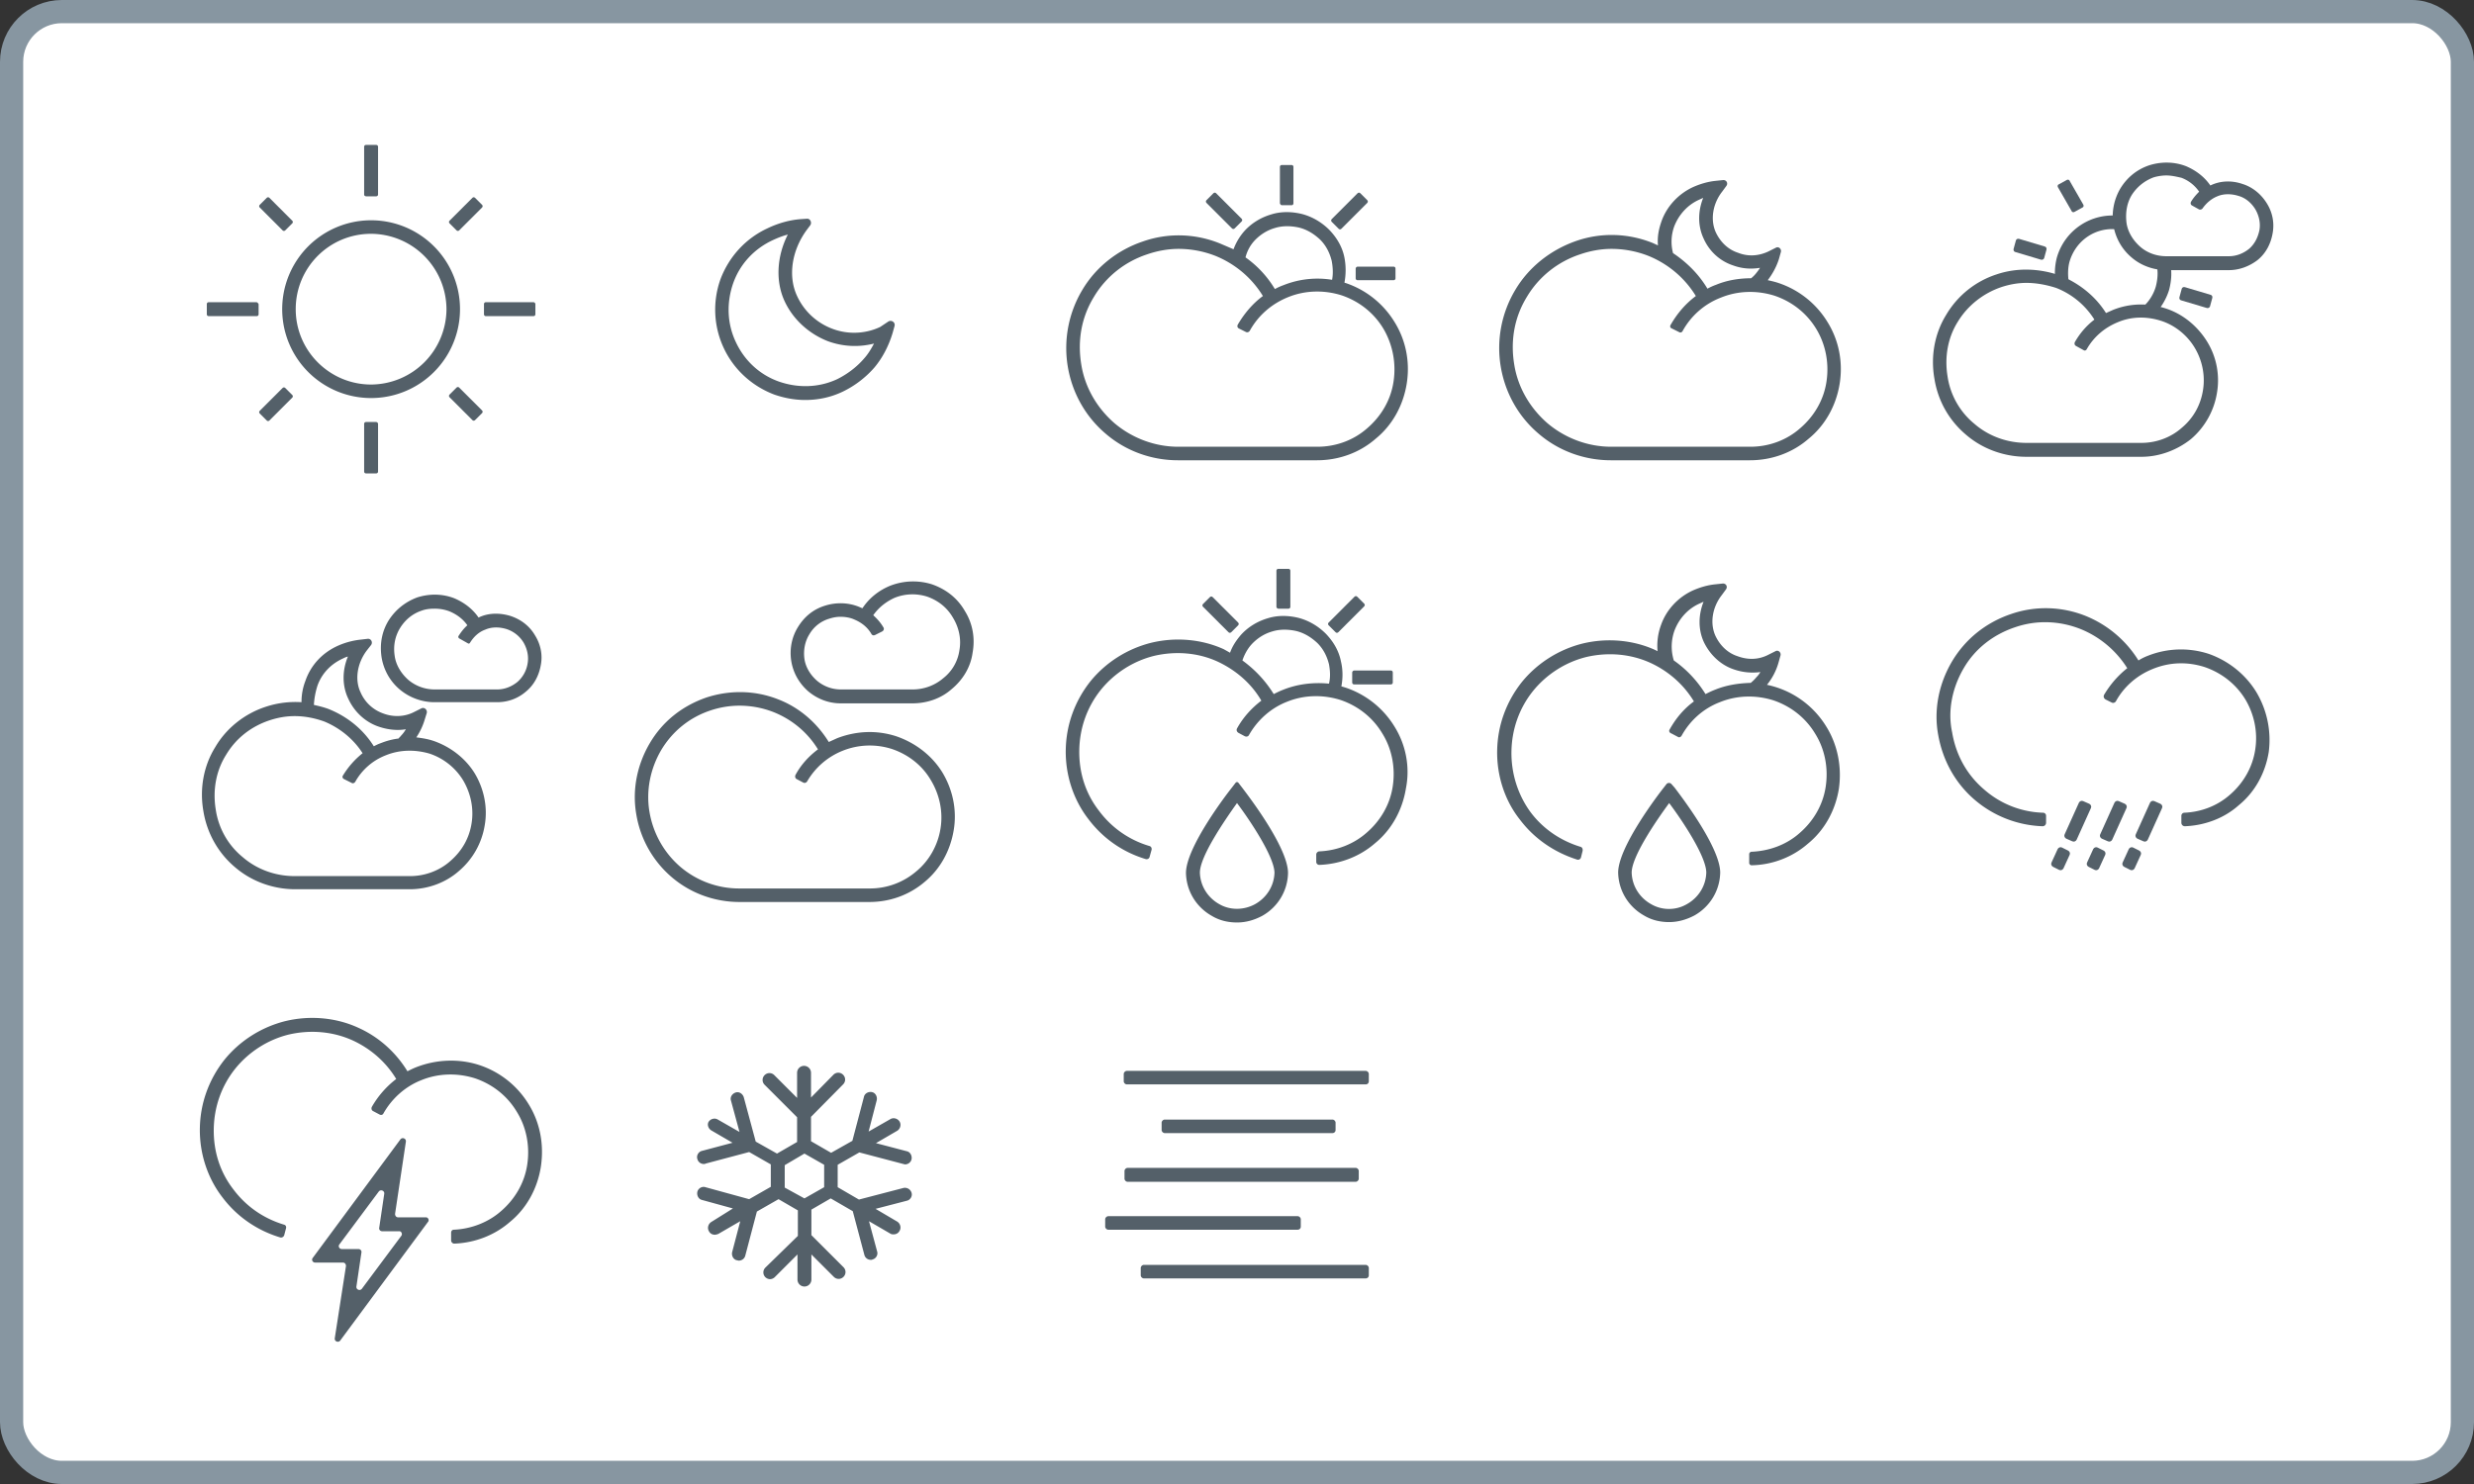 <svg xmlns="http://www.w3.org/2000/svg" xmlns:xlink="http://www.w3.org/1999/xlink" width="160" height="96" fill="none"><rect width="100%" height="100%" fill="#333333" stroke="none"/><rect x=".75" y=".75" width="158.5" height="94.5" rx="3.25" fill="#fff"/><g fill="#546069"><path d="M24 14.25a5.75 5.75 0 1 0 0 11.5 5.75 5.75 0 1 0 0-11.5zm0 10.625c-2.675 0-4.875-2.175-4.875-4.875S21.3 15.125 24 15.125A4.9 4.9 0 0 1 28.875 20 4.9 4.9 0 0 1 24 24.875zM23.675 12.7h.65c.075 0 .125-.05.125-.125V9.5c0-.075-.05-.125-.125-.125h-.65c-.075 0-.125.05-.125.125v3.1c0 .05.075.1.125.1zm.65 14.6h-.65c-.075 0-.125.05-.125.125V30.5c0 .075.05.125.125.125h.65c.075 0 .125-.05.125-.125v-3.075c0-.075-.075-.125-.125-.125zM34.5 19.55h-3.075c-.075 0-.125.05-.125.125v.65c0 .075.05.125.125.125H34.5c.075 0 .125-.05.125-.125v-.65c0-.05-.05-.125-.125-.125zm-17.925 0H13.5c-.075 0-.125.05-.125.125v.65c0 .075.05.125.125.125h3.1c.075 0 .125-.05.125-.125v-.65c-.025-.05-.075-.125-.15-.125zm14.15-6.75c-.05-.05-.125-.05-.175 0l-1.475 1.475c-.05.05-.05.125 0 .175l.45.45c.05.05.125.05.175 0l1.475-1.475c.05-.05.05-.125 0-.175l-.45-.45zM18.45 25.1c-.05-.05-.125-.05-.175 0L16.8 26.575c-.05.05-.05.125 0 .175l.45.45c.05.05.125.05.175 0l1.475-1.475c.05-.05.05-.125 0-.175l-.45-.45zm11.25-.025c-.05-.05-.125-.05-.175 0l-.45.45c-.05.05-.05.125 0 .175l1.475 1.475c.05.05.125.05.175 0l.45-.45c.05-.05.05-.125 0-.175L29.7 25.075z"/><path d="M18.275 14.9c.05.05.125.05.175 0l.45-.45c.05-.05.05-.125 0-.175L17.425 12.8c-.05-.05-.125-.05-.175 0l-.45.45c-.05.05-.05.125 0 .175l1.475 1.475zm38.65 6.25c-.95.45-2.075.5-3.075.125a4.09 4.09 0 0 1-2.3-2.125c-.6-1.275-.35-2.95.625-4.275l.225-.3c.125-.175 0-.45-.225-.425l-.375.025c-.7.05-1.45.25-2.175.6-1.4.65-2.475 1.825-3.025 3.275a5.84 5.84 0 0 0 .2 4.45c.65 1.4 1.825 2.475 3.275 3.025.65.225 1.325.35 2 .35.85 0 1.675-.175 2.45-.55a6.44 6.44 0 0 0 2.025-1.55c.525-.625.925-1.4 1.175-2.225l.125-.45c.075-.25-.2-.425-.4-.3l-.525.35zm-1.05 2.05c-.475.55-1.075 1-1.725 1.325-1.175.55-2.525.6-3.8.15-1.25-.45-2.225-1.375-2.775-2.575-.55-1.175-.6-2.525-.15-3.8.45-1.25 1.375-2.225 2.575-2.775.325-.15.65-.275.95-.35-.725 1.425-.8 3.05-.2 4.325.55 1.175 1.575 2.1 2.8 2.575a5.04 5.04 0 0 0 2.975.15c-.2.375-.4.7-.65.975zM90.2 20.85A5.9 5.9 0 0 0 87 18.3c-.025 0-.025 0-.05-.025.1-.525.1-1.075 0-1.6-.125-.65-.45-1.25-.975-1.8-.5-.5-1.1-.85-1.75-1.025-.7-.175-1.4-.175-2.025.025-.675.2-1.275.575-1.725 1.075a3.76 3.76 0 0 0-.7 1.175l-.875-.375c-1.6-.65-3.375-.7-5-.125-1.625.55-3.025 1.65-3.9 3.125a7.32 7.32 0 0 0-.95 4.925c.275 1.7 1.125 3.25 2.45 4.375 1.3 1.125 2.975 1.725 4.675 1.725h9c1.425 0 2.775-.5 3.8-1.4 1.075-.875 1.775-2.15 2-3.55s-.05-2.8-.775-3.975zm-9.075-5.275c.35-.375.8-.675 1.325-.825.475-.15 1.025-.15 1.575-.025.5.125.95.4 1.35.775.4.4.625.875.75 1.375.075.4.1.825.025 1.225a5.91 5.91 0 0 0-3.15.35 3.68 3.68 0 0 0-.55.25 6.75 6.75 0 0 0-1.9-2.05c.1-.4.3-.775.575-1.075zm9 9.1c-.175 1.2-.8 2.25-1.7 3.025-.875.775-2.025 1.2-3.225 1.2h-9c-1.5 0-2.975-.55-4.125-1.525-1.15-1-1.925-2.35-2.15-3.825-.25-1.55.025-3.05.825-4.35.775-1.3 2-2.275 3.45-2.75.65-.225 1.35-.35 2.025-.35a6.56 6.56 0 0 1 2.375.45c1.3.525 2.375 1.45 3.075 2.6-.65.475-1.2 1.125-1.625 1.85-.05.1-.025.2.075.25l.45.225c.1.05.2 0 .25-.075.55-1 1.425-1.75 2.475-2.175 1.1-.45 2.325-.475 3.45-.125 1.125.375 2.1 1.125 2.725 2.175.6 1.025.825 2.225.65 3.4zm-7.225-11.4h.625c.075 0 .125-.05.125-.125V10.8c0-.075-.05-.125-.125-.125H82.9c-.075 0-.125.05-.125.125v2.35c.025.075.075.125.125.125zm4.775 4.1V18c0 .075.05.125.125.125h2.325c.075 0 .125-.05.125-.125v-.625c0-.075-.05-.125-.125-.125H87.8c-.075 0-.125.075-.125.125z"/><use xlink:href="#B"/><use xlink:href="#C"/><path d="M118.2 20.85a5.9 5.9 0 0 0-3.2-2.55c-.225-.075-.45-.125-.675-.175.325-.425.575-.9.725-1.375l.125-.45c.05-.2-.15-.375-.325-.275l-.5.25c-.65.3-1.325.325-1.95.075-.625-.2-1.125-.675-1.425-1.3-.375-.8-.225-1.85.4-2.65l.275-.375c.125-.175 0-.4-.225-.375l-.475.05c-.5.05-1 .2-1.45.4-.925.425-1.7 1.225-2.05 2.225-.175.5-.275 1-.225 1.55l-.325-.15c-1.6-.65-3.375-.7-5-.125s-3.025 1.675-3.9 3.15a7.32 7.32 0 0 0-.95 4.925c.275 1.7 1.125 3.25 2.45 4.375 1.3 1.125 2.975 1.725 4.675 1.725h9c1.425 0 2.775-.5 3.8-1.4 1.075-.875 1.775-2.15 2-3.55s-.05-2.8-.775-3.975zm-9.925-6.2c.3-.775.875-1.4 1.6-1.725l.275-.125c-.35.875-.35 1.825.025 2.625.375.85 1.075 1.475 1.925 1.75.55.2 1.125.25 1.725.15-.075.125-.15.225-.25.35a2 2 0 0 1-.325.325c-.775 0-1.55.125-2.275.425a3.68 3.68 0 0 0-.55.25c-.55-.925-1.325-1.7-2.225-2.3a2.9 2.9 0 0 1 .075-1.725zm9.85 10.025c-.175 1.2-.8 2.25-1.7 3.025-.875.775-2.025 1.2-3.225 1.2h-9c-1.5 0-2.975-.55-4.125-1.525-1.15-1-1.925-2.35-2.15-3.825-.25-1.55.025-3.05.825-4.35.775-1.3 2-2.275 3.45-2.75.65-.225 1.35-.35 2.025-.35a6.56 6.56 0 0 1 2.375.45c1.3.525 2.375 1.45 3.075 2.6-.675.5-1.225 1.15-1.65 1.9-.025.075 0 .15.05.175l.55.275c.05.025.125 0 .175-.05.55-1.025 1.45-1.8 2.5-2.2 1.1-.45 2.325-.475 3.45-.125 1.125.375 2.1 1.125 2.725 2.175.6 1 .825 2.2.65 3.375zM138.5 29.55h-7.45c-1.425 0-2.825-.5-3.9-1.425-1.1-.925-1.825-2.2-2.05-3.65-.25-1.45.025-2.925.775-4.125a5.9 5.9 0 0 1 3.25-2.6c1.325-.45 2.8-.4 4.175.1 1.2.5 2.225 1.325 2.9 2.4l.45-.2c1.05-.425 2.25-.475 3.4-.1 1.1.35 2.05 1.125 2.675 2.125s.85 2.2.65 3.35A4.97 4.97 0 0 1 141.7 28.4c-.875.7-2.025 1.15-3.2 1.15zm-7.45-11.25c-.55 0-1.1.1-1.625.275-1.175.4-2.175 1.2-2.8 2.225-.65 1.025-.875 2.275-.675 3.525a4.88 4.88 0 0 0 1.75 3.1c.925.8 2.125 1.225 3.35 1.225h7.45c.95 0 1.9-.35 2.6-.975.75-.625 1.225-1.475 1.375-2.45.15-.95-.05-1.925-.55-2.75s-1.3-1.45-2.175-1.725c-.95-.3-1.925-.275-2.8.1-.85.35-1.55.95-2 1.75-.05.075-.125.1-.2.05l-.5-.275c-.075-.05-.1-.125-.075-.225.325-.575.75-1.075 1.275-1.475a5.11 5.11 0 0 0-2.475-2.05c-.625-.2-1.275-.325-1.925-.325zm13.1-.825h-4.05c-.825 0-1.65-.3-2.25-.825-.65-.55-1.05-1.3-1.175-2.1a3.58 3.58 0 0 1 .45-2.35c.425-.7 1.05-1.225 1.85-1.5.775-.25 1.625-.25 2.4.05.65.275 1.2.7 1.575 1.25.6-.3 1.35-.35 2.075-.1.65.2 1.2.65 1.575 1.25s.5 1.275.375 1.95c-.125.7-.45 1.3-.975 1.725-.525.4-1.175.65-1.85.65zm-4.05-6.125c-.275 0-.575.05-.825.125-.6.225-1.075.625-1.4 1.125-.325.525-.425 1.15-.35 1.8.075.575.4 1.125.875 1.55.45.4 1.05.625 1.7.625h4.05c.475 0 .925-.175 1.3-.475.35-.3.575-.725.675-1.225.075-.45-.025-.925-.275-1.35-.25-.4-.625-.725-1.075-.85-.475-.15-.975-.15-1.375.025-.375.15-.7.425-.95.775-.05.075-.15.1-.225.075l-.45-.25c-.1-.05-.125-.15-.075-.25.15-.25.325-.45.525-.65-.275-.4-.675-.725-1.15-.9-.325-.075-.65-.15-.975-.15z"/><path d="M139.225 20.45l-.6-.625a2.84 2.84 0 0 0 .8-1.3c.125-.5.15-.95.05-1.4l.85-.2c.15.575.125 1.2-.05 1.85-.2.625-.55 1.2-1.05 1.675zm-6.25-2c-.125-.6-.1-1.225.05-1.8.525-1.8 2.275-2.925 4.1-2.675l-.125.875c-1.4-.2-2.725.65-3.15 2.05-.125.425-.125.925-.05 1.4l-.825.15z"/><use xlink:href="#D"/><use xlink:href="#D" x="-10.725" y="-3.125"/><path d="M133.975 13.65l-.875-1.525c-.05-.075-.025-.175.05-.2l.5-.275c.075-.05.175-.025.2.05l.875 1.525c.05.075.025.175-.05.2l-.5.275c-.075.05-.175.025-.2-.05zM28.025 47.925c-.375-.125-.725-.175-1.1-.225a4.2 4.2 0 0 0 .55-1.175l.125-.4c.05-.2-.15-.4-.35-.3l-.5.25c-.6.3-1.325.325-1.975.075a2.49 2.49 0 0 1-1.45-1.35c-.4-.825-.225-1.9.4-2.725l.275-.35c.125-.175 0-.425-.225-.4l-.425.05a4.92 4.92 0 0 0-1.5.4c-1 .45-1.75 1.25-2.1 2.275a3.72 3.72 0 0 0-.25 1.375c-.8-.05-1.575.05-2.325.3-1.375.45-2.55 1.4-3.25 2.6-.75 1.2-1.025 2.675-.775 4.125.225 1.425.95 2.725 2.05 3.65 1.075.925 2.475 1.425 3.9 1.425h7.4c1.175 0 2.325-.425 3.175-1.175a4.9 4.9 0 0 0 1.675-2.975c.2-1.15-.05-2.35-.65-3.35-.6-.975-1.575-1.725-2.675-2.1zm-7.5-3.55c.275-.8.875-1.425 1.65-1.775.1-.05.2-.1.325-.125-.375.9-.375 1.9.025 2.725.375.825 1.075 1.5 1.95 1.8.575.2 1.2.275 1.775.175-.075.125-.175.275-.3.4-.05.075-.125.125-.175.2-.4.05-.775.15-1.15.3-.15.05-.3.125-.45.2-.675-1.075-1.675-1.9-2.9-2.4-.325-.125-.65-.2-.975-.275.025-.425.1-.825.225-1.225zM30.5 53.25c-.15.975-.625 1.8-1.375 2.45-.7.625-1.65.975-2.6.975H19.05c-1.225 0-2.425-.425-3.35-1.225a4.88 4.88 0 0 1-1.75-3.1c-.2-1.25.025-2.5.675-3.525.625-1.05 1.6-1.825 2.8-2.225.525-.175 1.075-.275 1.625-.275.65 0 1.3.125 1.925.35 1.025.425 1.9 1.15 2.475 2.05-.5.4-.925.875-1.275 1.45-.05.075-.025.175.075.225l.5.25c.075.05.175 0 .225-.075a3.86 3.86 0 0 1 2-1.725c.875-.35 1.85-.375 2.8-.1a4.04 4.04 0 0 1 2.175 1.725c.5.85.7 1.825.55 2.775zm4.1-12.15c-.35-.6-.9-1.025-1.575-1.25-.725-.225-1.475-.2-2.075.1-.375-.55-.925-.975-1.575-1.25-.775-.3-1.625-.3-2.4-.05-.8.3-1.425.825-1.85 1.5-.425.7-.575 1.5-.45 2.35.125.8.525 1.55 1.175 2.1.625.525 1.425.825 2.25.825h4.05c.675 0 1.325-.225 1.85-.675.525-.425.85-1.025.975-1.725.125-.65 0-1.325-.375-1.925zm-.475 1.8c-.075.5-.325.925-.675 1.225-.375.3-.825.475-1.3.475H28.1a2.64 2.64 0 0 1-1.7-.625c-.475-.425-.8-.975-.875-1.55-.1-.65.025-1.275.35-1.8s.8-.925 1.4-1.125c.275-.1.55-.125.825-.125a2.68 2.68 0 0 1 .975.175c.475.2.875.5 1.15.9-.225.2-.4.425-.575.7-.025.05 0 .125.05.15l.575.325c.05.025.1 0 .125-.05.25-.4.575-.7 1-.85.4-.175.9-.175 1.375-.025.45.15.825.45 1.075.85.25.425.35.9.275 1.35zm23.825 4.725c-1.25-.4-2.55-.35-3.8.125l-.55.25c-.775-1.25-1.9-2.225-3.25-2.75-1.5-.6-3.15-.625-4.675-.125-1.575.55-2.825 1.55-3.65 2.95s-1.15 3.025-.875 4.6a6.8 6.8 0 0 0 2.3 4.075c1.2 1.025 2.75 1.6 4.375 1.6h8.4c1.325 0 2.575-.45 3.575-1.3 1-.825 1.65-2 1.875-3.325.225-1.3-.05-2.625-.725-3.75-.675-1.1-1.75-1.925-3-2.35zm2.875 5.975c-.175 1.1-.75 2.1-1.575 2.775a4.6 4.6 0 0 1-3.025 1.1h-8.4a5.86 5.86 0 0 1-3.825-1.4c-1.075-.925-1.775-2.2-2-3.575-.225-1.35.05-2.775.775-4 .725-1.2 1.825-2.1 3.2-2.55a5.89 5.89 0 0 1 1.875-.3 6.04 6.04 0 0 1 2.2.425c1.175.475 2.175 1.3 2.85 2.4-.6.45-1.1 1-1.45 1.65-.05.1-.025.225.075.275l.425.225c.1.05.2 0 .25-.075a4.64 4.64 0 0 1 2.275-1.975 4.7 4.7 0 0 1 3.2-.125c1.05.35 1.95 1.05 2.5 1.975.6.975.825 2.1.65 3.175zM62.4 39.525c-.475-.825-1.2-1.4-2.125-1.725a4.08 4.08 0 0 0-2.725.1c-.725.3-1.35.8-1.775 1.45-.05-.025-.125-.05-.175-.075-.7-.3-1.5-.325-2.225-.1-.75.225-1.35.7-1.775 1.4-.4.65-.55 1.425-.425 2.2.125.75.5 1.425 1.1 1.95.6.5 1.325.775 2.1.775H59c.975 0 1.875-.325 2.55-.925.725-.6 1.225-1.425 1.35-2.35.175-.95 0-1.9-.5-2.7zm-.35 2.525c-.1.725-.475 1.375-1.05 1.825-.525.45-1.225.725-1.975.725h-4.65a2.38 2.38 0 0 1-1.55-.575c-.425-.375-.725-.875-.8-1.4-.075-.55.025-1.125.325-1.6a2.19 2.19 0 0 1 1.275-1c.225-.075.475-.125.725-.125.3 0 .625.05.9.175.475.2.85.5 1.1.925.05.1.15.125.25.075l.45-.225c.1-.05.15-.175.075-.275-.175-.3-.4-.55-.65-.775.35-.5.825-.875 1.375-1.125.675-.275 1.425-.3 2.125-.075.7.25 1.275.7 1.65 1.35.4.65.55 1.4.425 2.1z"/></g><g clip-path="url(#A)" fill="#546069"><path d="M80.1 50.65c-.05-.075-.15-.075-.2 0l-.25.325c-.3.375-2.95 3.825-2.95 5.5.025 1.15.65 2.2 1.675 2.775.5.3 1.05.425 1.625.425s1.1-.15 1.625-.425c1.025-.575 1.65-1.625 1.675-2.775 0-1.675-2.65-5.1-2.95-5.5l-.25-.325zm1.05 7.85c-.7.375-1.575.4-2.275 0-.775-.425-1.25-1.2-1.275-2.05 0-1.025 1.525-3.275 2.4-4.5.9 1.2 2.4 3.475 2.425 4.5-.025.85-.5 1.625-1.275 2.05zm9.05-11.475a5.9 5.9 0 0 0-3.2-2.55l-.25-.075c.1-.525.1-1.075-.025-1.6-.125-.65-.45-1.25-.975-1.8-.5-.5-1.1-.85-1.75-1.025-.7-.175-1.4-.175-2.025.025-.675.2-1.275.575-1.725 1.075-.3.35-.55.725-.7 1.15l-.4-.225c-1.425-.65-3.1-.8-4.675-.425-1.525.375-2.95 1.25-3.975 2.525-1 1.275-1.55 2.8-1.575 4.425s.5 3.225 1.475 4.475c.925 1.225 2.2 2.125 3.7 2.575.1.025.225-.025.25-.15l.125-.45c.025-.1-.025-.225-.15-.25a6.26 6.26 0 0 1-3.25-2.275c-.875-1.125-1.3-2.475-1.275-3.925.025-1.425.5-2.775 1.375-3.875.9-1.125 2.15-1.9 3.475-2.225 1.4-.325 2.85-.2 4.1.375 1.225.575 2.2 1.45 2.825 2.525-.625.475-1.175 1.075-1.575 1.8-.05.1-.025.225.125.3l.375.2c.1.05.225.025.275-.075.55-.975 1.425-1.75 2.45-2.15 1.1-.45 2.325-.475 3.45-.125 1.125.375 2.1 1.125 2.725 2.175.625 1 .85 2.225.675 3.4-.175 1.2-.8 2.25-1.7 3.025-.825.725-1.9 1.15-3.05 1.2-.1 0-.2.1-.2.2v.475c0 .125.1.2.2.2 1.35-.05 2.625-.55 3.6-1.4 1.075-.875 1.775-2.15 2-3.55.275-1.375 0-2.8-.725-3.975zm-7.225-2.4c-.2.075-.4.175-.6.275-.525-.85-1.2-1.575-2.025-2.175.125-.375.325-.75.6-1.05.35-.375.8-.675 1.325-.825.475-.15 1.025-.15 1.575-.025.5.125.95.4 1.35.775.4.4.625.875.75 1.375.075.425.1.825 0 1.25-1.025-.1-2.05.025-2.975.4zm-.3-5.25h.65c.075 0 .125-.05.125-.125v-2.325c0-.075-.05-.125-.125-.125h-.65c-.075 0-.125.05-.125.125v2.325c0 .075.075.125.125.125z"/><path d="M87.45 43.5v.65c0 .075.05.125.125.125h2.375c.075 0 .125-.05.125-.125v-.65c0-.075-.05-.125-.125-.125h-2.375c-.075 0-.125.075-.125.125zm-1.075-2.6c.05.05.125.05.175 0l1.675-1.675c.05-.05.05-.125 0-.175l-.45-.45c-.05-.05-.125-.05-.175 0l-1.675 1.675c-.05.05-.05.125 0 .175l.45.45zm-6.925 0c.05.05.125.05.175 0l.45-.45c.05-.05.05-.125 0-.175l-1.65-1.65c-.05-.05-.125-.05-.175 0l-.45.45c-.05.05-.05.125 0 .175l1.65 1.65z"/></g><g fill="#546069"><path d="M108.1 50.725c-.075-.1-.25-.1-.325 0l-.175.225c-.3.375-2.95 3.825-2.95 5.5.025 1.15.65 2.2 1.675 2.775.5.3 1.05.425 1.625.425.55 0 1.1-.15 1.625-.425 1.025-.575 1.65-1.625 1.675-2.775 0-1.675-2.65-5.1-2.95-5.5l-.2-.225zm.975 7.775c-.7.4-1.575.4-2.275 0-.775-.425-1.25-1.2-1.275-2.05 0-1.025 1.525-3.275 2.425-4.5.9 1.2 2.4 3.475 2.4 4.5-.025.85-.5 1.625-1.275 2.05zm9.05-11.475a5.9 5.9 0 0 0-3.2-2.55 6.26 6.26 0 0 0-.65-.175 4 4 0 0 0 .75-1.45l.125-.45c.05-.2-.15-.375-.325-.275l-.5.25c-.6.3-1.275.325-1.95.075-.625-.2-1.125-.675-1.425-1.3-.375-.8-.225-1.85.4-2.65l.275-.375c.125-.175 0-.4-.225-.375l-.475.05c-.5.05-1 .2-1.45.4-.925.425-1.7 1.225-2.05 2.225a3.85 3.85 0 0 0-.225 1.7l-.15-.075c-1.425-.65-3.1-.8-4.675-.425-1.525.375-2.95 1.25-3.975 2.525-1 1.275-1.55 2.8-1.575 4.425s.5 3.225 1.475 4.45c.925 1.225 2.2 2.1 3.675 2.575a.2.2 0 0 0 .275-.15l.1-.4c.025-.125-.025-.25-.15-.275-1.3-.4-2.425-1.175-3.225-2.25-.8-1.1-1.25-2.475-1.225-3.925.025-1.425.5-2.775 1.375-3.875.9-1.125 2.15-1.9 3.475-2.225 1.4-.325 2.85-.2 4.125.375 1.2.55 2.175 1.425 2.825 2.5-.65.475-1.175 1.1-1.575 1.825-.05.075-.025.2.125.25l.425.225c.075.05.175 0 .225-.075.55-1 1.425-1.775 2.475-2.175 1.1-.45 2.325-.475 3.45-.125 1.125.375 2.1 1.125 2.725 2.175.625 1 .85 2.225.675 3.4-.175 1.2-.8 2.25-1.7 3.025-.85.75-1.95 1.15-3.1 1.2-.075 0-.15.075-.15.15v.575c0 .075.075.15.15.15 1.35-.025 2.65-.525 3.65-1.4 1.075-.875 1.775-2.15 2-3.55.2-1.4-.075-2.825-.8-4zm-7.225-2.4c-.2.075-.4.175-.6.275-.525-.85-1.225-1.6-2.05-2.175a3.05 3.05 0 0 1 .05-1.95c.3-.775.875-1.4 1.6-1.725l.275-.125c-.35.875-.35 1.825.025 2.625.4.825 1.1 1.475 1.925 1.75.575.2 1.15.25 1.725.175-.075.125-.15.225-.25.325a2.65 2.65 0 0 1-.375.375c-.825.025-1.6.15-2.325.45zm35.025.15c-.7-1.15-1.8-2.025-3.075-2.475a5.8 5.8 0 0 0-3.95.125 3.36 3.36 0 0 0-.6.3 7.2 7.2 0 0 0-3.4-2.875c-1.55-.625-3.275-.675-4.85-.125-1.625.55-2.95 1.625-3.8 3.05-.875 1.475-1.2 3.175-.9 4.775.3 1.675 1.125 3.15 2.4 4.225a7.13 7.13 0 0 0 4.35 1.675c.125 0 .225-.1.225-.225v-.45c0-.125-.1-.2-.2-.2a6.04 6.04 0 0 1-3.775-1.475c-1.125-.95-1.85-2.225-2.1-3.725-.3-1.375 0-2.875.75-4.15.725-1.25 1.9-2.175 3.325-2.65 1.375-.475 2.875-.425 4.25.125a6.41 6.41 0 0 1 3 2.525c-.6.475-1.1 1.05-1.5 1.725-.05.1-.025.225.1.3l.4.2c.1.05.225 0 .275-.1.525-.95 1.375-1.675 2.375-2.075 1.1-.45 2.25-.475 3.35-.125 1.1.375 2.025 1.1 2.625 2.075.6 1 .825 2.15.65 3.275-.175 1.15-.775 2.175-1.65 2.925-.8.7-1.825 1.1-2.925 1.15-.125 0-.2.1-.2.2v.45c0 .125.1.225.225.225 1.3-.05 2.55-.525 3.475-1.35 1.05-.85 1.725-2.075 1.95-3.45a6.05 6.05 0 0 0-.8-3.875z"/><use xlink:href="#E"/><use xlink:href="#F"/><use xlink:href="#E" x="-2.3"/><use xlink:href="#F" x="-2.3"/><use xlink:href="#E" x="-4.6"/><use xlink:href="#F" x="-4.6"/><path d="M27.55 78.75h-1.8c-.125 0-.2-.1-.2-.225l.7-4.675c.025-.2-.225-.3-.35-.15l-5.675 7.675c-.1.125 0 .3.15.3h1.8c.125 0 .2.1.2.225l-.725 4.675c-.025.2.225.3.35.15l5.675-7.675c.1-.1.025-.3-.125-.3zm-1.6 1.2l-2.55 3.425c-.125.15-.375.05-.35-.15l.325-2.2c.025-.125-.075-.225-.2-.225H22.1c-.15 0-.25-.175-.15-.3l2.55-3.425c.125-.15.375-.05.35.15l-.325 2.2c-.025.125.075.225.2.225H25.8c.15-.025.25.175.15.3zm8.25-8.5A5.9 5.9 0 0 0 31 68.9c-1.3-.425-2.75-.375-4.05.125-.2.075-.4.175-.6.275-.75-1.225-1.85-2.225-3.2-2.825-1.425-.65-3.1-.8-4.675-.425-1.525.375-2.95 1.25-3.975 2.525-1 1.275-1.55 2.8-1.575 4.425s.5 3.225 1.475 4.475c.925 1.225 2.225 2.125 3.725 2.575.1.025.2-.025.25-.125l.125-.475c.025-.1-.025-.2-.125-.225-1.325-.4-2.45-1.175-3.275-2.275-.875-1.125-1.3-2.475-1.275-3.925.025-1.425.5-2.775 1.375-3.875.9-1.125 2.15-1.9 3.475-2.225 1.4-.325 2.85-.2 4.125.375 1.2.55 2.175 1.425 2.825 2.5-.625.475-1.175 1.1-1.575 1.8-.05.1-.025.225.075.275l.425.225c.1.05.2.025.25-.075.55-.975 1.425-1.75 2.45-2.15 1.1-.45 2.325-.475 3.45-.125 1.125.375 2.1 1.125 2.725 2.175.625 1 .85 2.225.675 3.4-.175 1.2-.8 2.25-1.7 3.025-.825.725-1.925 1.15-3.05 1.2-.1 0-.175.075-.175.2v.5c0 .1.1.2.2.2 1.35-.05 2.625-.55 3.6-1.4 1.075-.875 1.775-2.15 2-3.55.225-1.45-.05-2.875-.775-4.05zm24.225 5.4l-2.875.75-1.375-.8v-1.45l1.4-.8 2.85.75c.025 0 .075.025.1.025.2 0 .375-.125.425-.325.05-.225-.075-.475-.3-.525l-2-.525 1.375-.8c.2-.125.275-.4.15-.6s-.4-.275-.6-.15l-1.4.8.525-2.025c.05-.225-.075-.475-.3-.525s-.475.075-.525.3l-.75 2.85-1.375.775-1.3-.75V72.25l2.075-2.1c.175-.175.175-.45 0-.625s-.45-.175-.625 0L52.45 71v-1.6a.45.45 0 1 0-.9 0v1.625l-1.475-1.475c-.175-.175-.45-.175-.625 0s-.175.45 0 .625l2.1 2.1v1.6l-1.3.75-1.375-.775-.775-2.875c-.075-.225-.3-.375-.525-.3s-.375.3-.3.525l.55 2.025-1.4-.8c-.2-.125-.475-.05-.6.15-.1.175-.025.425.175.55l1.375.8-1.975.525c-.225.05-.375.3-.3.525.05.2.225.325.425.325.025 0 .075 0 .1-.025l2.825-.75 1.4.8v1.45l-1.4.8-2.825-.775c-.225-.075-.475.075-.525.3s.075.475.3.525l2 .55-1.4.875c-.2.125-.275.4-.15.6.075.15.225.225.375.225.075 0 .15-.025.225-.05L47.875 79l-.525 2c-.05.225.075.475.3.525.05 0 .075.025.125.025.2 0 .375-.125.425-.325l.75-2.85 1.4-.8 1.25.725v1.65L49.5 82c-.175.175-.175.45 0 .625a.46.46 0 0 0 .3.125.46.46 0 0 0 .3-.125l1.475-1.475v1.625a.45.45 0 0 0 .9 0V81.15l1.45 1.45c.175.175.45.175.625 0s.175-.45 0-.625L52.475 79.9v-1.65l1.25-.725 1.425.825.75 2.825c.05.2.225.325.425.325.025 0 .075 0 .1-.025.225-.05.375-.3.3-.525L56.2 79l1.375.8c.075.05.15.05.225.05.15 0 .3-.075.375-.225.125-.2.05-.475-.15-.6l-1.4-.825 2.025-.525c.225-.05.375-.3.3-.525s-.3-.35-.525-.3zM53.3 76.8l-1.275.725-1.275-.7v-1.45l1.275-.75 1.275.725v1.45zm35.025-6.65h-15.45c-.1 0-.2-.1-.2-.2v-.475c0-.1.1-.2.2-.2h15.45c.1 0 .2.1.2.2v.475c0 .125-.1.2-.2.2zm-2.15 3.15h-10.85c-.1 0-.2-.1-.2-.2v-.475c0-.1.1-.2.2-.2h10.85c.1 0 .2.1.2.2v.475c0 .125-.1.2-.2.2zm1.5 3.15h-14.75c-.1 0-.2-.1-.2-.2v-.5c0-.1.1-.2.2-.2h14.75c.1 0 .2.1.2.2v.5c0 .1-.1.2-.2.2zm.65 6.25h-14.35c-.1 0-.2-.1-.2-.2v-.475c0-.1.1-.2.2-.2h14.35c.1 0 .2.1.2.2v.475c0 .125-.1.2-.2.2zm-4.4-3.15h-12.25c-.1 0-.2-.1-.2-.2v-.475c0-.1.1-.2.2-.2h12.25c.1 0 .2.1.2.2v.475c0 .125-.1.2-.2.2z"/></g><rect x=".75" y=".75" width="158.5" height="94.5" rx="3.25" stroke="#8796a1" stroke-width="1.5"/><defs><clipPath id="A"><path fill="#fff" transform="translate(68 36)" d="M0 0h24v24H0z"/></clipPath><path id="B" d="M86.575 14.8c.05.05.125.05.175 0l1.675-1.675c.05-.05.05-.125 0-.175l-.45-.45c-.05-.05-.125-.05-.175 0l-1.675 1.675c-.05.05-.05.125 0 .175l.45.45z"/><path id="C" d="M79.675 14.775c.05.05.125.05.175 0l.45-.45c.05-.05.05-.125 0-.175l-1.65-1.65c-.05-.05-.125-.05-.175 0l-.45.45c-.05.05-.05.125 0 .175l1.65 1.65z"/><path id="D" d="M142.725 19.925l-1.675-.5c-.075-.025-.125-.1-.1-.2l.15-.55c.025-.075.1-.125.2-.1l1.675.5c.075.025.125.1.1.2l-.15.55c-.025.075-.125.125-.2.1z"/><path id="E" d="M138.35 55.025l-.4-.2c-.1-.05-.225 0-.275.1l-.4.875c-.05.1 0 .225.1.275l.4.2c.1.05.225 0 .275-.1l.4-.875c.05-.1 0-.225-.1-.275z"/><path id="F" d="M139.725 52l-.4-.175c-.1-.05-.225 0-.275.1l-.925 2.05c-.05.1 0 .225.1.275l.4.175c.1.05.225 0 .275-.1l.925-2.05c.05-.1 0-.225-.1-.275z"/></defs></svg>